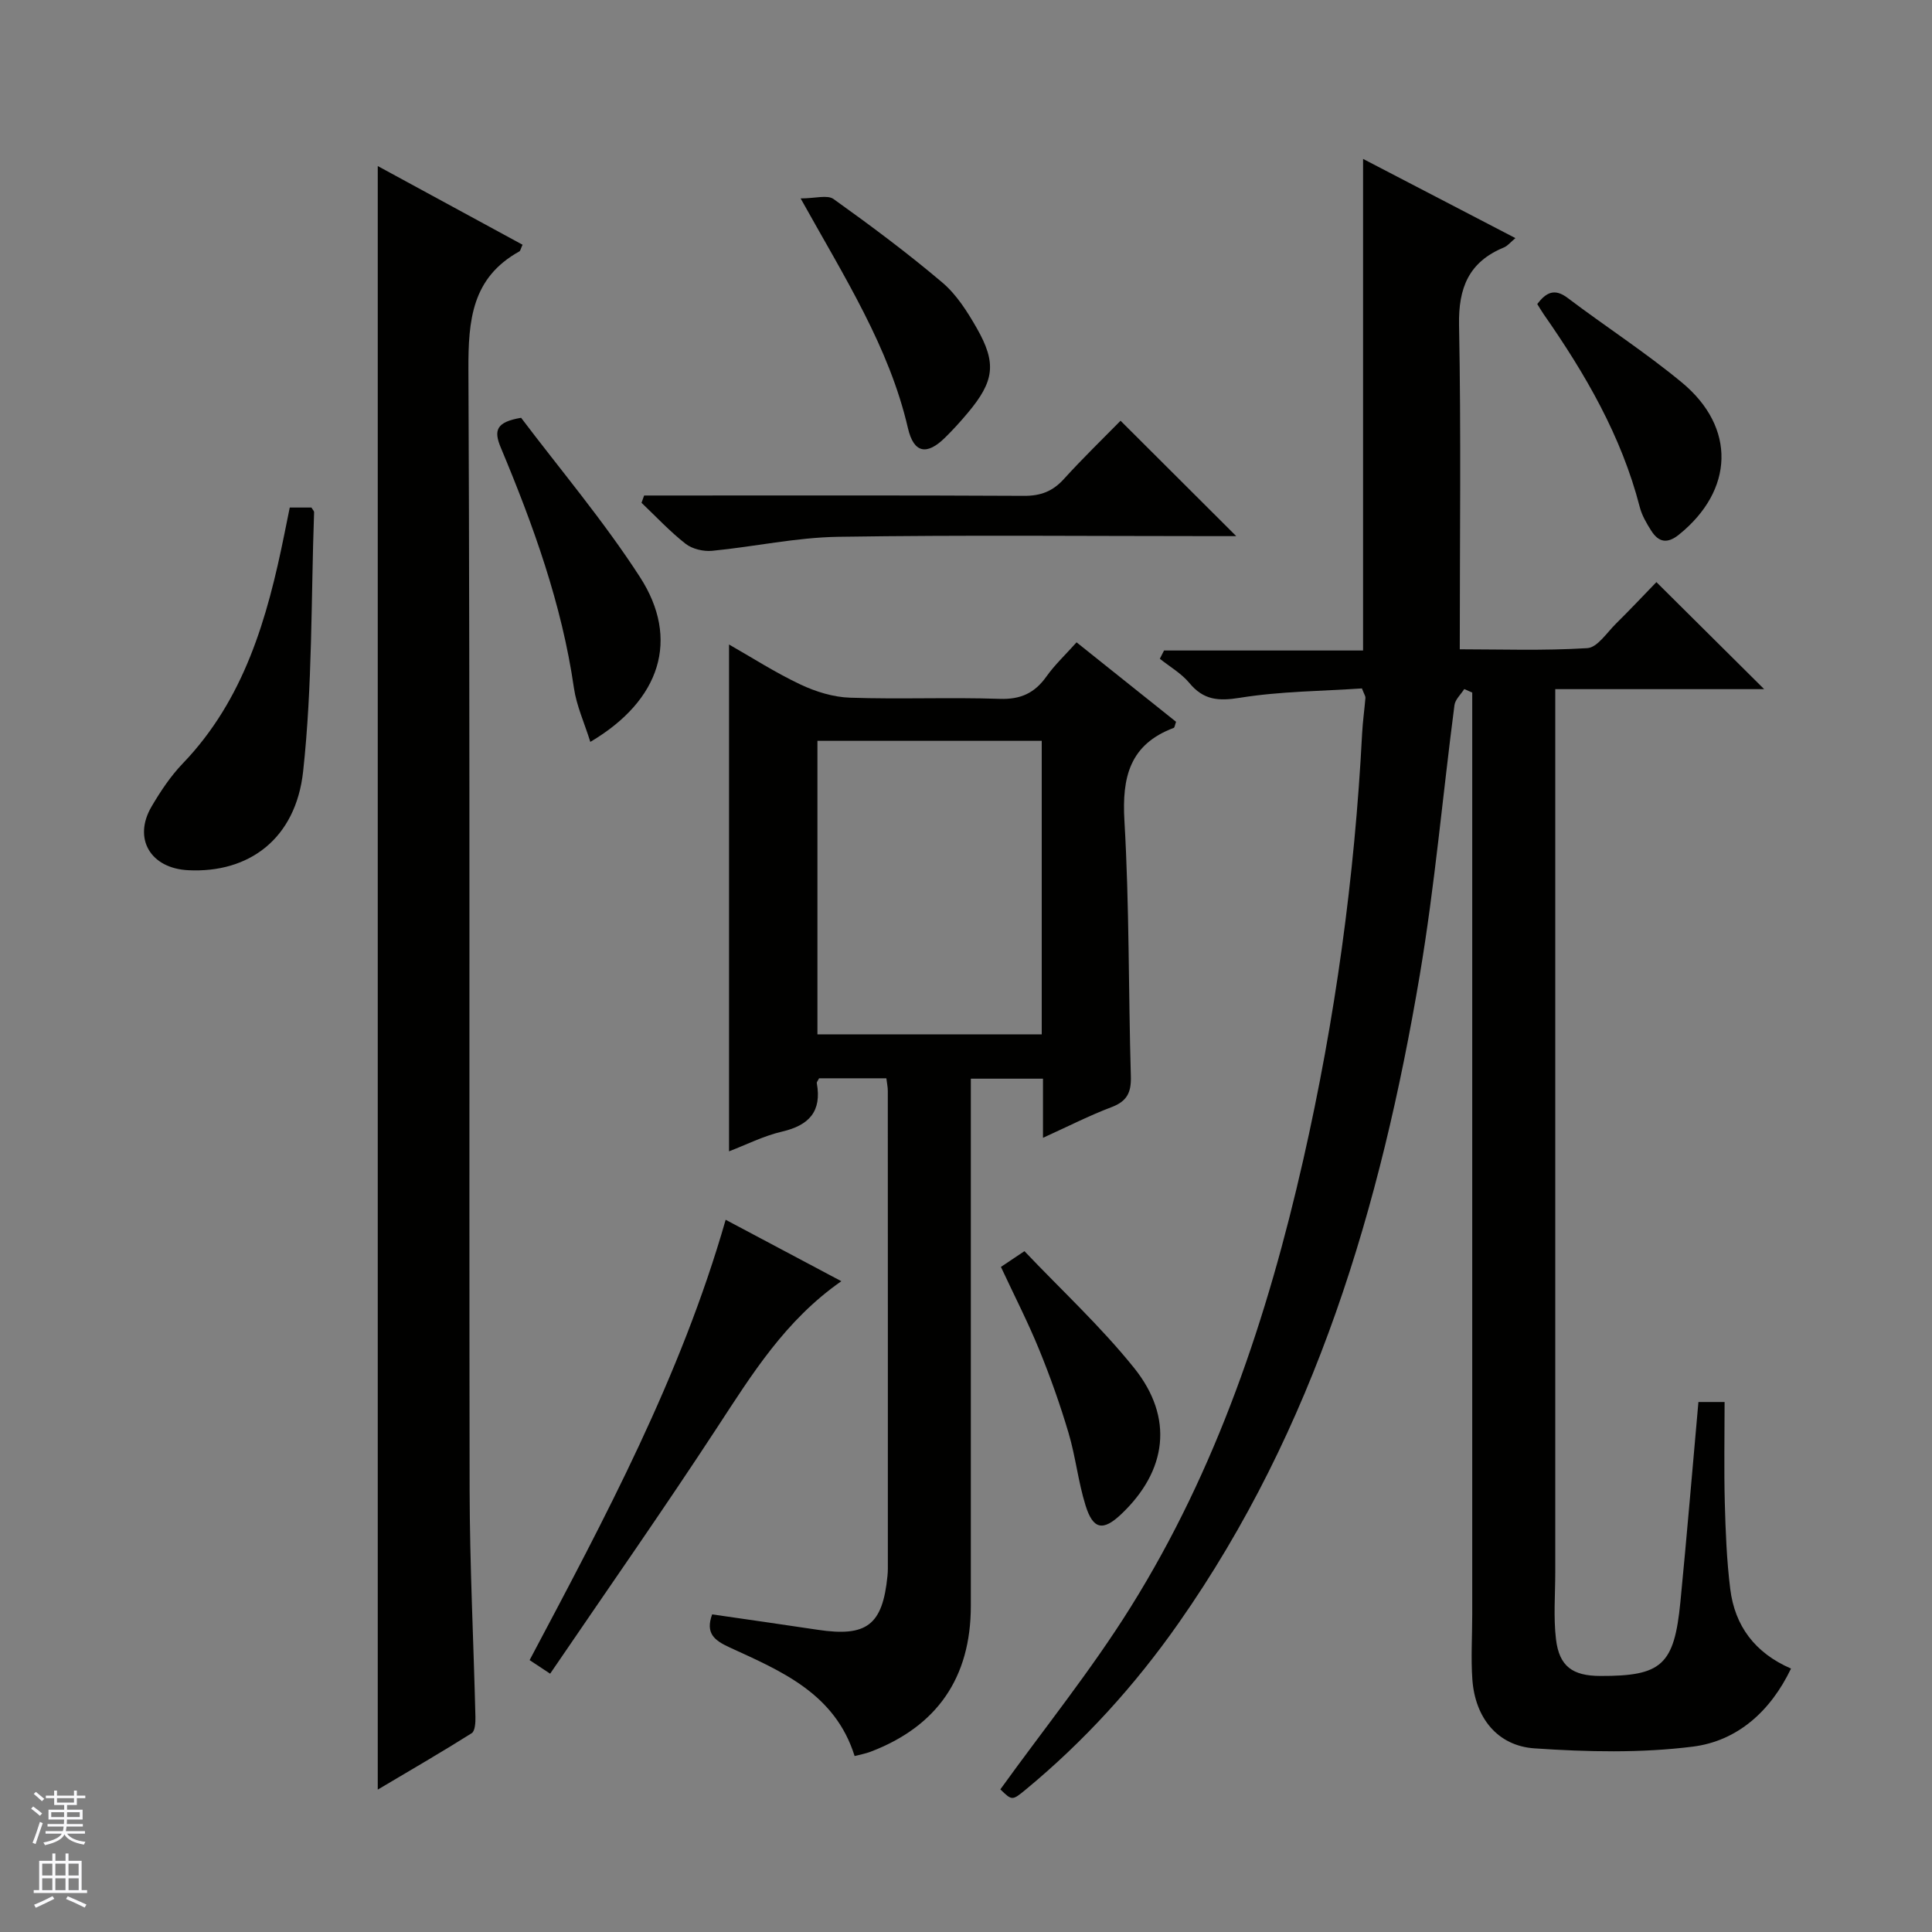 <svg enable-background="new 0 0 400 400" viewBox="0 0 400 400" xmlns="http://www.w3.org/2000/svg"><rect x="0" y="0" width="400" height="400" fill="#808080" stroke="none"/><g fill="#010100"><path d="m281.97 142.53c-8.2.56-16.84.58-25.27 1.94-4.48.72-7.53.47-10.46-3.07-1.65-1.99-4.05-3.36-6.11-5.01.29-.57.58-1.14.87-1.71h41.21c0-34.24 0-67.67 0-101.78 10.41 5.41 20.77 10.8 31.54 16.4-1 .83-1.6 1.61-2.4 1.94-7.24 2.99-9.42 8.34-9.27 16.05.43 22.12.15 44.26.15 67.14 8.28 0 17.37.32 26.41-.24 2.08-.13 4.04-3.21 5.92-5.06 2.96-2.92 5.81-5.96 8.38-8.61 7.58 7.52 14.88 14.78 22.31 22.16-13.94 0-28.24 0-43.25 0v6.35 176.49c0 4.62-.39 9.3.15 13.86.67 5.63 3.44 7.59 9.15 7.61 12.75.04 15.33-2.25 16.61-15.34 1.34-13.7 2.48-27.43 3.73-41.38h5.42c0 7-.14 13.91.04 20.8.16 5.98.39 11.99 1.13 17.92.95 7.65 5.11 13.23 12.58 16.47-4.25 8.88-11.14 15-20.32 16.16-10.78 1.36-21.89 1.1-32.78.36-7.72-.52-12.3-6.39-12.87-14.21-.32-4.47-.03-8.98-.03-13.48 0-62 0-123.99 0-185.99 0-1.64 0-3.27 0-4.91-.55-.24-1.1-.49-1.65-.73-.7 1.11-1.88 2.16-2.03 3.34-2.43 18.6-4.06 37.33-7.17 55.81-8.08 47.88-21.64 93.86-49.96 134.26-9.03 12.88-19.53 24.45-31.68 34.48-2.77 2.29-2.81 2.24-5.21-.08 9.1-12.63 18.84-24.69 26.99-37.75 17.8-28.49 28.32-59.99 35.72-92.57 6.6-29.05 10.65-58.49 12.19-88.25.13-2.48.48-4.95.69-7.42.03-.31-.2-.61-.73-1.95z"/><path d="m222.89 132.99c7.03 5.61 13.86 11.07 20.6 16.45-.25.69-.29 1.19-.48 1.26-9.1 3.42-10.74 10.16-10.21 19.24 1.03 17.6.82 35.27 1.33 52.9.1 3.33-.77 5.15-3.97 6.37-4.61 1.74-9.02 4-14.22 6.36 0-4.46 0-8.2 0-12.24-5.1 0-9.67 0-14.94 0v5.23c0 34.65.01 69.3 0 103.95-.01 14.82-6.98 24.93-20.79 30.18-1.06.4-2.19.59-3.27.88-4.07-12.98-15.19-17.58-25.88-22.49-3.22-1.48-5.03-2.94-3.62-6.84 7.25 1.05 14.56 2.09 21.87 3.19 10.15 1.53 13.42-.98 14.43-11.14.05-.5.08-1 .08-1.5 0-32.98.01-65.97-.01-98.95 0-.79-.18-1.59-.3-2.59-4.83 0-9.41 0-13.93 0-.22.46-.52.77-.47 1.01 1.06 5.85-1.6 8.73-7.21 10.03-3.83.89-7.43 2.73-10.96 4.08 0-35.02 0-69.82 0-104.93 4.61 2.62 9.53 5.79 14.77 8.27 3.17 1.5 6.82 2.63 10.3 2.74 10.32.35 20.66-.11 30.98.24 4.34.15 7.24-1.21 9.67-4.64 1.71-2.4 3.91-4.47 6.23-7.06zm-7.21 20.39c-15.78 0-31.12 0-46.44 0v60.77h46.44c0-20.39 0-40.33 0-60.77z"/><path d="m78.21 370.52c0-112.26 0-223.75 0-336.14 10.16 5.52 20.08 10.91 29.98 16.29-.39.83-.44 1.26-.66 1.38-9.84 5.46-10.59 14.23-10.55 24.47.36 77.32.12 154.65.25 231.97.03 15.64.82 31.28 1.2 46.92.03 1.17-.06 2.98-.77 3.43-6.27 3.95-12.7 7.67-19.45 11.68z"/><path d="m150.24 252.54c8.22 4.37 15.82 8.41 23.95 12.72-11.6 8.09-18.48 19.24-25.69 30.26-11.18 17.09-22.91 33.83-34.6 51-1.72-1.13-2.89-1.91-4.25-2.81 15.62-29.47 31.25-58.59 40.59-91.17z"/><path d="m133.36 102.59h5.24c24.47 0 48.94-.06 73.41.07 3.46.02 5.95-.94 8.26-3.49 3.9-4.3 8.08-8.34 11.73-12.06 8.16 8.13 16 15.95 23.95 23.89-1.09 0-2.79 0-4.49 0-25.97 0-51.94-.26-77.91.14-8.72.13-17.4 2.06-26.12 2.9-1.79.17-4.09-.37-5.48-1.45-3.26-2.55-6.11-5.62-9.13-8.49.18-.5.36-1 .54-1.51z"/><path d="m59.99 105.08h4.49c.24.42.56.71.55.99-.64 17.89-.33 35.89-2.27 53.64-1.53 14.01-11.27 21.09-23.79 20.46-7.84-.39-11.48-6.58-7.58-13.2 1.84-3.13 3.91-6.25 6.41-8.86 12.8-13.31 17.55-30.12 21.07-47.5.36-1.77.72-3.54 1.12-5.53z"/><path d="m122.22 153.6c-1.22-3.92-2.85-7.45-3.39-11.13-2.51-17.4-8.43-33.75-15.16-49.83-1.47-3.52-.96-5.27 4.22-6.14 8.01 10.61 17.05 21.29 24.59 32.95 8.31 12.83 4.35 25.52-10.26 34.15z"/><path d="m165.76 41.08c3.03 0 5.53-.79 6.82.13 7.69 5.5 15.29 11.16 22.5 17.27 2.95 2.49 5.19 6.03 7.14 9.44 4.17 7.31 3.64 11.01-1.85 17.56-1.49 1.78-3.06 3.51-4.72 5.14-3.74 3.68-6.46 3.25-7.67-1.97-3.89-16.8-13.04-31.08-22.22-47.57z"/><path d="m318.27 62.94c1.85-2.4 3.58-3.31 6.3-1.25 7.82 5.91 16.1 11.26 23.64 17.5 11.29 9.34 10.77 22.33-.59 31.49-2.44 1.97-4.23 1.6-5.76-.82-.97-1.53-1.93-3.17-2.37-4.9-3.8-14.73-11.3-27.6-19.9-39.92-.47-.68-.87-1.39-1.32-2.1z"/><path d="m207.23 262.3c1.27-.85 2.49-1.66 4.87-3.26 7.6 8.01 15.81 15.59 22.72 24.2 8.26 10.3 6.79 21.28-2.69 30.26-3.74 3.54-5.82 3.21-7.38-1.82-1.52-4.87-2.05-10.04-3.5-14.94-1.74-5.87-3.79-11.66-6.11-17.33-2.31-5.66-5.12-11.13-7.91-17.11z"/></g><path d="m6.45 374.46.42-.45c.65.47 1.27.95 1.85 1.44l-.45.49c-.66-.56-1.26-1.06-1.83-1.48m.93 7.33-.63-.26c.55-1.36 1.05-2.8 1.52-4.33.19.1.38.19.59.27-.46 1.29-.95 2.73-1.48 4.32m-.38-10.38.44-.42c.43.34 1.01.82 1.74 1.44l-.49.49c-.53-.51-1.09-1.01-1.69-1.51m2.5.35h1.72v-1.04h.59v1.04h3.52v-1.04h.59v1.04h1.75v.53h-1.75v1.42h-2.03v.97h3.22v2.03h-3.24c0 .35-.01.66-.03.93h3.32v.53h-3.37c-.03.27-.08.58-.15.94h3.96v.53h-3.71c.67.92 1.93 1.48 3.79 1.68-.13.24-.23.44-.29.59-2.13-.38-3.48-1.08-4.04-2.12-.43.97-1.77 1.72-4.03 2.23-.09-.19-.2-.37-.33-.55 2.1-.42 3.37-1.03 3.81-1.83h-3.36v-.53h3.58c.08-.29.13-.61.16-.94h-3.33v-.53h3.39c.02-.27.04-.58.04-.93h-3.23v-2.03h3.25v-.97h-2.07v-1.42h-1.73zm1.12 3.44v1h2.65c.01-.3.02-.44.01-.4v-.25-.35zm1.19-2h3.52v-.91h-3.52zm4.71 2h-2.63v.59c0 .15-.01.28-.01.4h2.64z" fill="#fafafc"/><path d="m13.55 383.74h.63v1.52h2.72v6.07h1.13v.6h-11.05v-.6h1.13v-6.07h2.73v-1.52h.63v1.52h2.1v-1.52zm-2.68 8.83.38.56c-1.24.63-2.53 1.25-3.85 1.85-.1-.21-.21-.42-.34-.63 1.36-.55 2.63-1.15 3.81-1.78m-2.13-4.27h2.1v-2.45h-2.1zm0 3.04h2.1v-2.46h-2.1zm2.72-3.04h2.1v-2.45h-2.1zm0 3.04h2.1v-2.46h-2.1zm6.07 3.6c-1.41-.71-2.7-1.3-3.86-1.78l.35-.56c1.45.62 2.75 1.19 3.88 1.72zm-1.25-9.09h-2.1v2.45h2.1zm-2.09 5.49h2.1v-2.46h-2.1z" fill="#fafafc"/></svg>